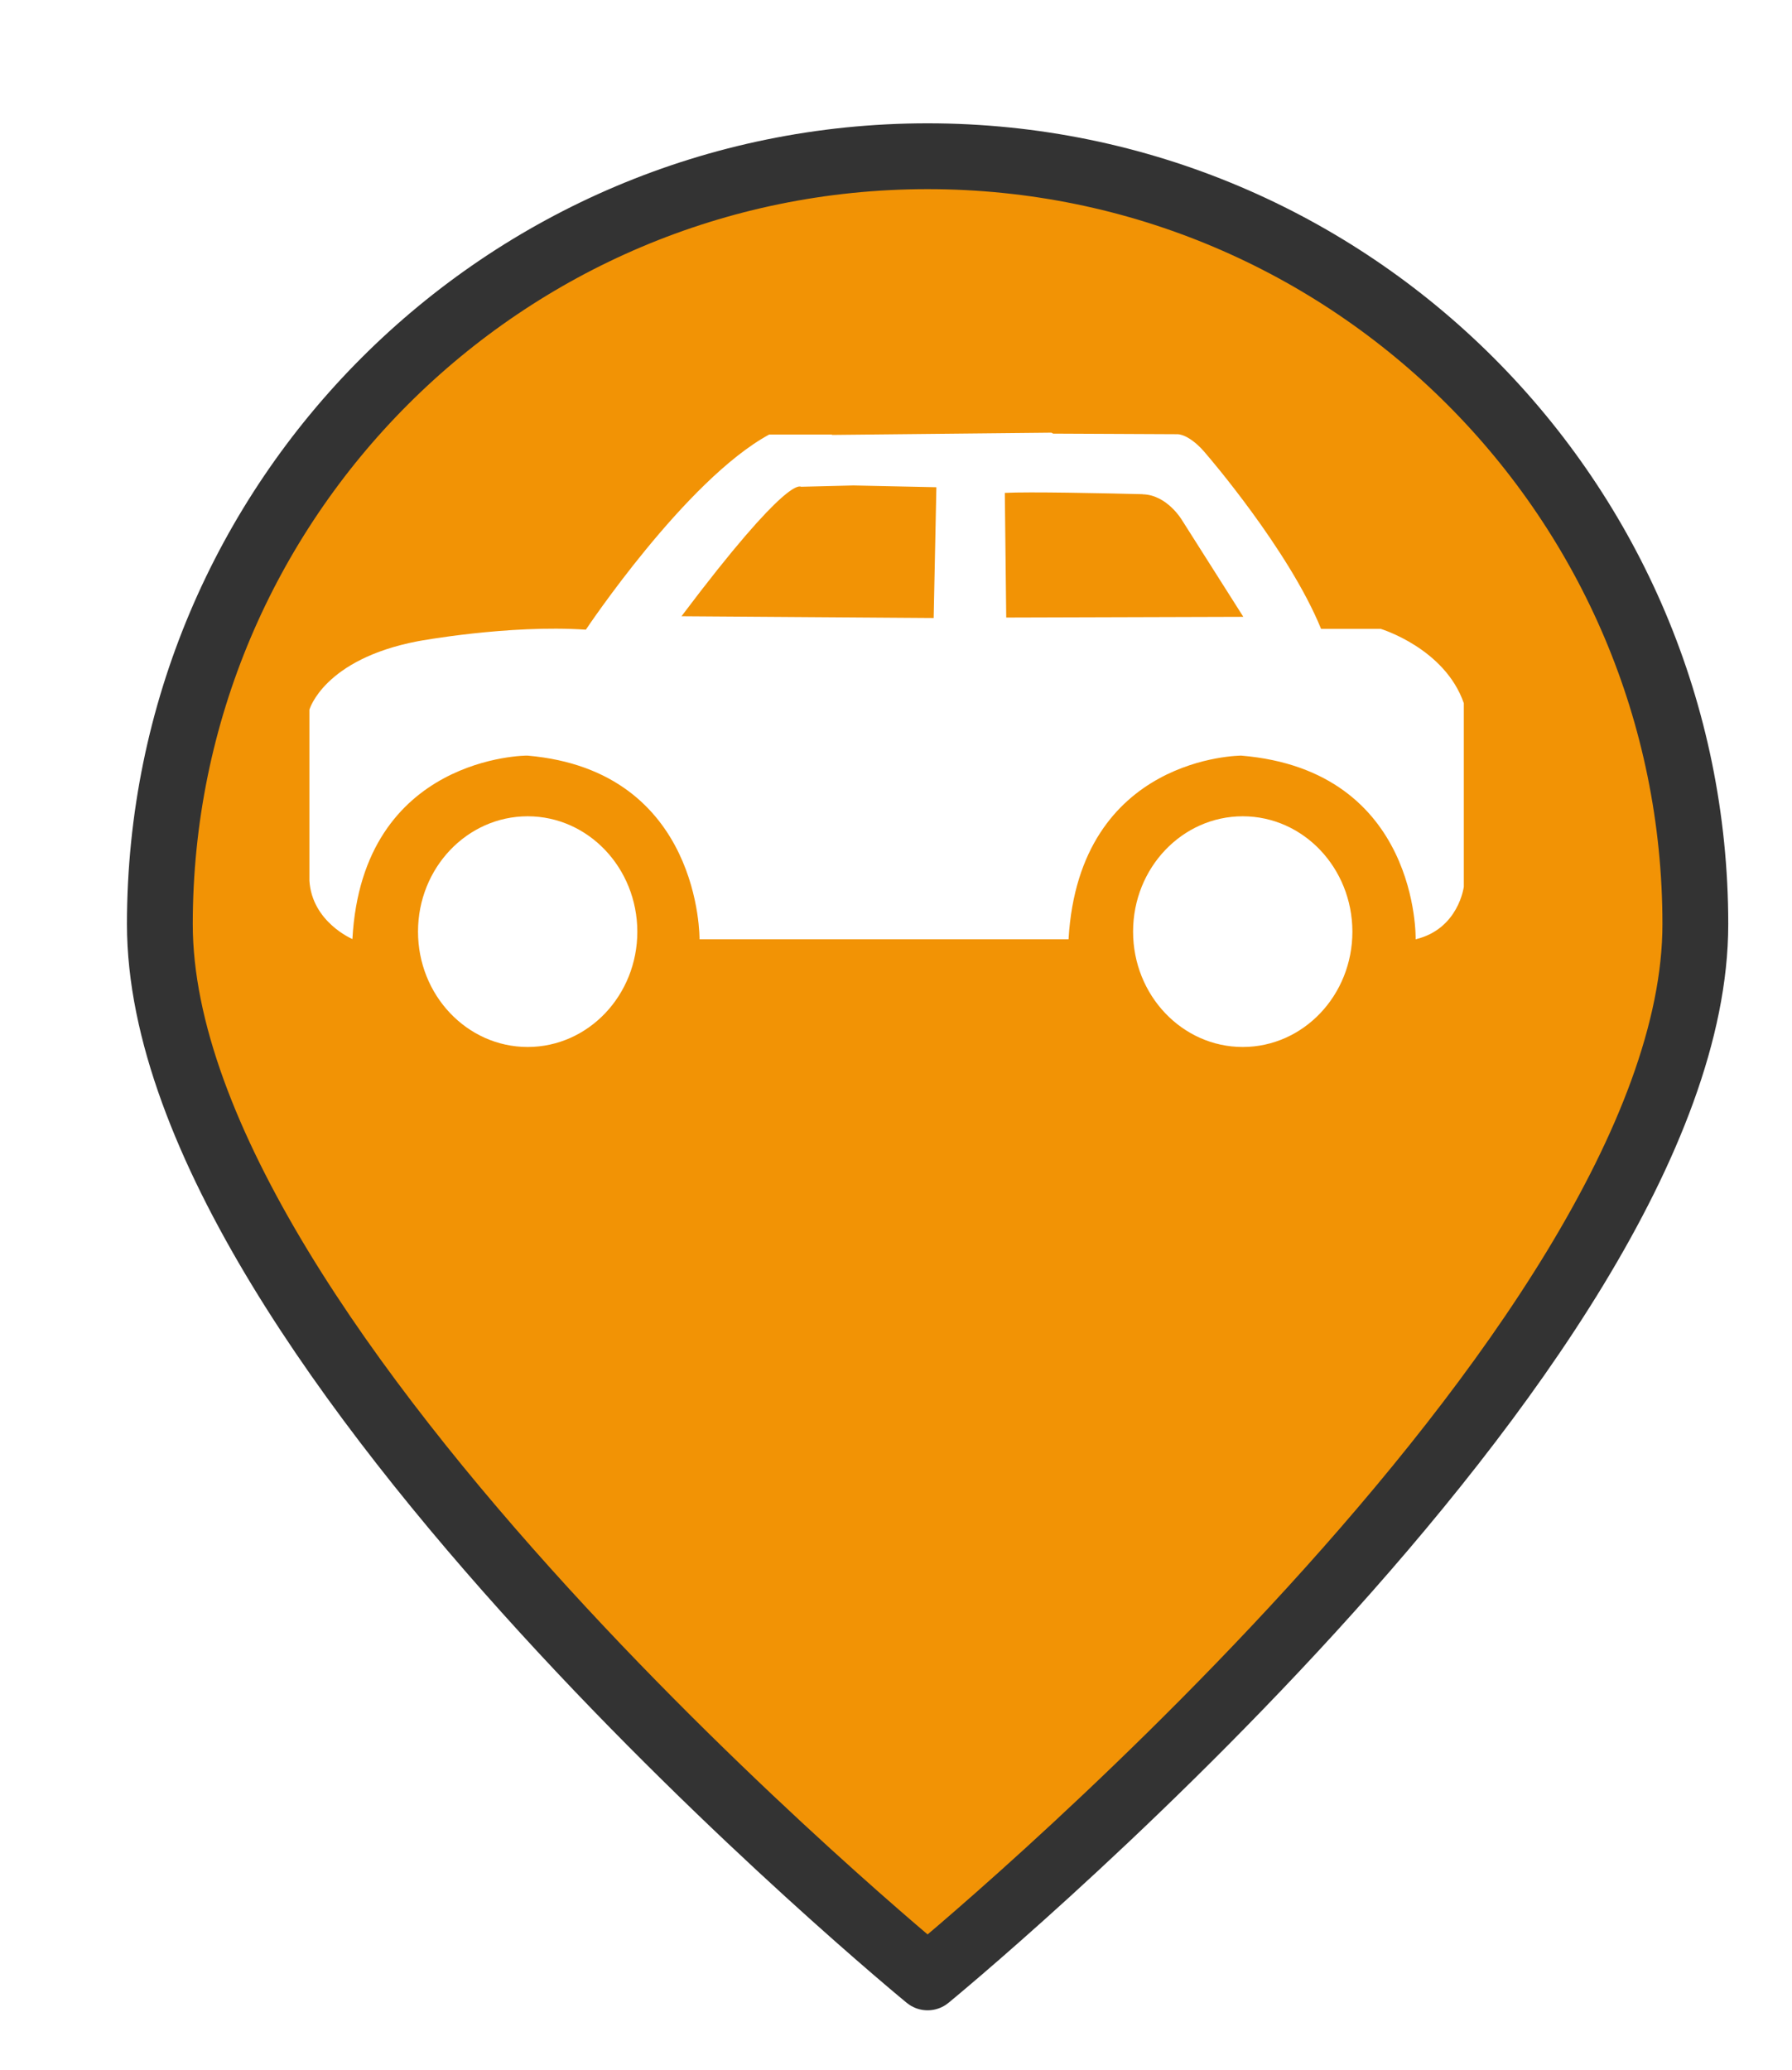 <?xml version="1.0" encoding="UTF-8" standalone="no"?>
<svg
   xmlns:dc="http://purl.org/dc/elements/1.1/"
   xmlns:cc="http://creativecommons.org/ns#"
   xmlns:rdf="http://www.w3.org/1999/02/22-rdf-syntax-ns#"
   xmlns:svg="http://www.w3.org/2000/svg"
   xmlns="http://www.w3.org/2000/svg"
   xmlns:xlink="http://www.w3.org/1999/xlink"
   xmlns:sodipodi="http://sodipodi.sourceforge.net/DTD/sodipodi-0.dtd"
   xmlns:inkscape="http://www.inkscape.org/namespaces/inkscape"
   version="1.1"
   viewBox="100 133 53.25 61.5"
   width="71"
   height="82"
   id="svg5325"
   sodipodi:docname="parked.svg"
   inkscape:export-filename="parked.png"
   inkscape:export-xdpi="142.82927"
   inkscape:export-ydpi="142.82927"
   inkscape:version="0.91 r13725">
  <sodipodi:namedview
     pagecolor="#ffffff"
     bordercolor="#666666"
     borderopacity="1"
     objecttolerance="10"
     gridtolerance="10"
     guidetolerance="10"
     inkscape:pageopacity="0"
     inkscape:pageshadow="2"
     inkscape:window-width="1920"
     inkscape:window-height="1056"
     id="namedview5327"
     showgrid="false"
     units="px"
     fit-margin-top="0"
     fit-margin-left="0"
     fit-margin-right="0"
     fit-margin-bottom="0"
     inkscape:zoom="2.6074563"
     inkscape:cx="-157.97474"
     inkscape:cy="65.766131"
     inkscape:window-x="0"
     inkscape:window-y="24"
     inkscape:window-maximized="1"
     inkscape:current-layer="svg5325" />
  <defs
     id="defs5279">
    <linearGradient
       x1="0"
       x2="1"
       id="Gradient"
       gradientUnits="userSpaceOnUse">
      <stop
         offset="0"
         stop-color="#a1a1a1"
         id="stop5246" />
      <stop
         offset=".5"
         stop-color="#d3ddda"
         id="stop5248" />
      <stop
         offset="1"
         stop-color="#333"
         id="stop5250" />
    </linearGradient>
    <linearGradient
       id="Obj_Gradient"
       xlink:href="#Gradient"
       gradientTransform="matrix(-9.69,0,0,-9.69,151.867,195.969)" />
    <radialGradient
       cx="0"
       cy="0"
       r="1"
       id="Gradient_2"
       gradientUnits="userSpaceOnUse">
      <stop
         offset="0"
         stop-color="#333"
         id="stop5254" />
      <stop
         offset="1"
         stop-color="#fefcff"
         id="stop5256" />
    </radialGradient>
    <radialGradient
       id="Obj_Gradient_2"
       xlink:href="#Gradient_2"
       gradientTransform="matrix(11.295,-3.889,3.889,11.295,152.172,169.505)" />
    <radialGradient
       cx="0"
       cy="0"
       r="1"
       id="Gradient_3"
       gradientUnits="userSpaceOnUse">
      <stop
         offset="0"
         stop-color="#333"
         id="stop5260" />
      <stop
         offset="1"
         stop-color="#858586"
         id="stop5262" />
    </radialGradient>
    <radialGradient
       id="Obj_Gradient_3"
       xlink:href="#Gradient_3"
       gradientTransform="matrix(8.507,-2.929,2.929,8.507,143.84,168.839)" />
    <radialGradient
       cx="0"
       cy="0"
       r="1"
       id="Gradient_4"
       gradientUnits="userSpaceOnUse">
      <stop
         offset="0"
         stop-color="#fefcff"
         id="stop5266" />
      <stop
         offset="1"
         stop-color="#333"
         id="stop5268" />
    </radialGradient>
    <radialGradient
       id="Obj_Gradient_4"
       xlink:href="#Gradient_4"
       gradientTransform="matrix(-5.23,-17.641,13.832,-4.101,127.071,190.865)"
       fx="0.533"
       fy="0.553"
       cx="0.533"
       cy="0.553" />
    <radialGradient
       id="Obj_Gradient_5"
       xlink:href="#Gradient_3"
       gradientTransform="matrix(10.233,-3.523,3.523,10.233,142.204,184.122)" />
    <radialGradient
       cx="0"
       cy="0"
       r="1"
       id="Gradient_5"
       gradientUnits="userSpaceOnUse">
      <stop
         offset="0"
         stop-color="#fbfcff"
         id="stop5273" />
      <stop
         offset="1"
         stop-color="#333"
         id="stop5275" />
    </radialGradient>
    <radialGradient
       id="Obj_Gradient_6"
       xlink:href="#Gradient_5"
       gradientTransform="matrix(7.938,1.116,-1.116,7.938,162.65,176.083)"
       fx="0.022"
       fy="0.049"
       cx="0.022"
       cy="0.049" />
    <filter
       style="color-interpolation-filters:sRGB;"
       inkscape:label="Drop Shadow"
       id="filter6193">
      <feFlood
         flood-opacity="0.498"
         flood-color="rgb(0,0,0)"
         result="flood"
         id="feFlood6183" />
      <feComposite
         in="flood"
         in2="SourceGraphic"
         operator="in"
         result="composite1"
         id="feComposite6185" />
      <feGaussianBlur
         in="composite1"
         stdDeviation="1"
         result="blur"
         id="feGaussianBlur6187" />
      <feOffset
         dx="1"
         dy="1"
         result="offset"
         id="feOffset6189" />
      <feComposite
         in="SourceGraphic"
         in2="offset"
         operator="over"
         result="composite2"
         id="feComposite6191" />
    </filter>
  </defs>
  <path
     style="fill:#f29305;fill-opacity:1;stroke:#333333;stroke-width:2.096;stroke-linecap:round;stroke-linejoin:round;stroke-dasharray:none;stroke-opacity:1;filter:url(#filter6193)"
     d="m 151.077,159.209 c 0,13.505 -24.452,33.534 -24.452,33.534 0,0 -24.452,-20.03 -24.452,-33.534 0,-13.505 10.948,-24.452 24.452,-24.452 13.505,0 24.452,10.948 24.452,24.452 z"
     id="circle5287"
     inkscape:connector-curvature="0"
     sodipodi:nodetypes="scsss"
     transform="matrix(0.933,0,0,0.933,8.49,10.98)" />
  <g
     transform="matrix(0.035,0,0,0.035,108.848,137.478)"
     id="g3515"
     style="fill:#ffffff">
    <path
       inkscape:connector-curvature="0"
       d="m 195.2,564.9 c -51.4,0 -93.1,43.8 -93.1,97.9 0,54 41.7,97.9 93.1,97.9 51.4,0 93.1,-43.8 93.1,-97.9 -0.1,-54.1 -41.7,-97.9 -93.1,-97.9 z"
       id="path3517"
       style="fill:#ffffff" />
    <path
       inkscape:connector-curvature="0"
       d="m 802.3,564.9 c -51.4,0 -93.1,43.8 -93.1,97.9 0,54 41.7,97.9 93.1,97.9 51.4,0 93.1,-43.8 93.1,-97.9 -0.1,-54.1 -41.7,-97.9 -93.1,-97.9 z"
       id="path3519"
       style="fill:#ffffff" />
    <path
       inkscape:connector-curvature="0"
       d="m 919.4,405.8 -50.6,0 c -27.3,-67 -96.7,-147.4 -96.7,-147.4 -15,-18.5 -25.3,-17.8 -25.3,-17.8 l -105.5,-0.5 -1.4,-0.8 -186.3,1.9 -0.1,-0.3 -53.3,0 C 329.4,279.4 244.6,406.5 244.6,406.5 178.5,402.1 102,416.3 102,416.3 22,431.6 9.9,474.4 9.9,474.4 l 0,145.3 c 2.3,35 36.5,49.4 36.5,49.4 8.5,-155.9 148.7,-155.9 148.7,-155.7 147.9,12.8 146,155.9 146,155.9 l 313.3,0 C 663.5,513.4 801,513.4 801,513.4 952.4,526 949.1,669.3 949.1,669.3 985.7,660.5 990,624.6 990,624.6 l 0,-155.7 c -16.2,-46.7 -70.6,-63.1 -70.6,-63.1 z m -379.5,-9.2 -214.1,-1.5 c 90.9,-120.7 100.7,-109.9 101.6,-109.9 0.9,0 40.2,-1 44.4,-1.1 l 70.4,1.5 -2.3,111 z m 61.6,-0.4 -1.2,-105.8 c 20,-1.1 84.5,0.3 116.7,1.1 0.1,0 0.3,0.1 0.4,0.1 20.9,0.5 33.5,22.2 33.5,22.2 l 51.9,81.8 -201.3,0.6 z"
       id="path3521"
       style="fill:#ffffff" />
  </g>
</svg>
